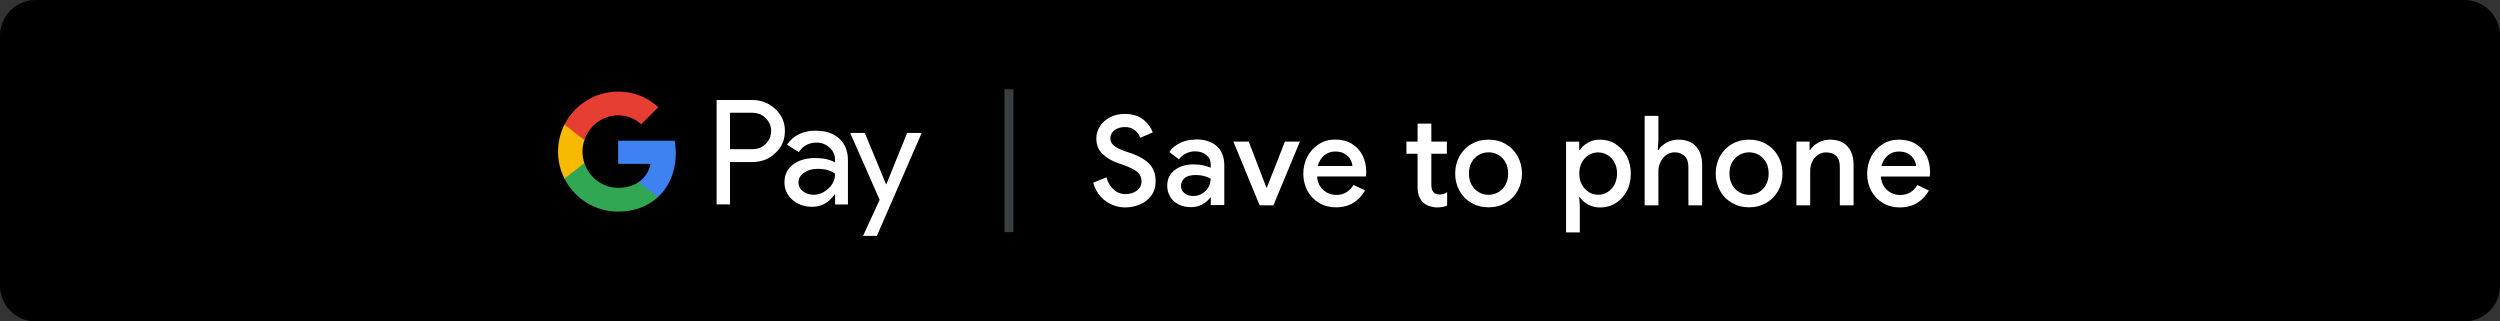 <?xml version="1.0" encoding="UTF-8"?>
<svg id="Layer_1" data-name="Layer 1" xmlns="http://www.w3.org/2000/svg" viewBox="0 0 280 36">
  <rect x="0" y="0" width="280" height="36" fill="#333333" stroke="none"/>
  <defs>
    <style>
      .cls-1, .cls-2 {
        fill: #fff;
      }

      .cls-3 {
        fill: #3a3f41;
      }

      .cls-4 {
        fill: #f8ba00;
      }

      .cls-4, .cls-5, .cls-6, .cls-2, .cls-7, .cls-8 {
        fill-rule: evenodd;
      }

      .cls-5 {
        fill: #3e82f1;
      }

      .cls-6 {
        fill: #32a753;
      }

      .cls-7 {
        fill: #e73e34;
      }
    </style>
  </defs>
  <path class="cls-8" d="M4,0H276c2.21,0,4,1.79,4,4v28c0,2.21-1.79,4-4,4H4c-2.21,0-4-1.79-4-4V4C0,1.79,1.79,0,4,0h0Z"/>
  <rect class="cls-3" x="112.5" y="10" width="1" height="16"/>
  <g>
    <path class="cls-1" d="M126.73,17.18l-.63-.21c-.6-.21-1.04-.42-1.32-.64-.28-.22-.42-.51-.42-.85,0-.36,.16-.66,.47-.9,.31-.23,.7-.35,1.16-.35s.83,.12,1.12,.36c.29,.24,.49,.52,.59,.84l1.41-.6c-.18-.53-.53-1.01-1.05-1.43-.52-.42-1.22-.64-2.1-.64-.61,0-1.15,.12-1.63,.37-.48,.25-.86,.58-1.13,1-.27,.42-.41,.88-.41,1.37,0,.72,.23,1.3,.69,1.74,.46,.44,1.02,.77,1.69,1.01l.63,.22c.76,.27,1.29,.54,1.59,.8,.3,.27,.46,.6,.46,1.02,0,.45-.17,.8-.52,1.06-.35,.26-.77,.39-1.26,.39-.53,0-.99-.17-1.36-.53-.38-.35-.64-.8-.79-1.35l-1.48,.6c.25,.88,.71,1.56,1.37,2.04,.66,.49,1.41,.73,2.24,.73,.55,0,1.09-.11,1.6-.32s.95-.54,1.28-.99c.34-.44,.5-.99,.5-1.64,0-.8-.24-1.44-.71-1.93-.47-.48-1.14-.87-1.99-1.17Z"/>
    <path class="cls-1" d="M133.87,15.64c-.62,0-1.18,.12-1.68,.36-.5,.24-.91,.58-1.23,1.02l1.08,.83c.2-.28,.45-.5,.78-.66,.32-.16,.66-.24,1.03-.24,.51,0,.93,.14,1.26,.41,.33,.28,.49,.63,.49,1.07v.36c-.2-.09-.46-.18-.8-.26-.34-.08-.71-.12-1.13-.12-.85,0-1.55,.21-2.11,.64-.56,.43-.83,1.01-.83,1.75,0,.47,.11,.88,.34,1.25,.22,.37,.54,.65,.94,.85,.4,.2,.86,.3,1.37,.3,.49,0,.91-.1,1.29-.31,.37-.21,.66-.46,.87-.77h.07v.85h1.51v-4.45c0-.92-.28-1.64-.84-2.15-.56-.51-1.36-.76-2.39-.76Zm1.47,5.33c-.17,.3-.4,.54-.7,.71-.3,.18-.63,.27-1.01,.27-.4,0-.73-.11-.98-.32-.25-.21-.38-.48-.38-.8,0-.36,.14-.66,.41-.89,.27-.23,.7-.34,1.27-.34,.31,0,.6,.04,.89,.11,.28,.07,.53,.17,.75,.29,0,.35-.08,.67-.25,.97Z"/>
    <polygon class="cls-1" points="141.89 21.01 141.84 21.01 139.86 15.86 138.14 15.86 141.08 23 142.62 23 145.59 15.86 143.91 15.86 141.89 21.01"/>
    <path class="cls-1" d="M161.26,21.78c-.35,0-.59-.1-.73-.29-.15-.16-.22-.44-.22-.83v-3.44h1.74v-1.36h-1.74v-2.02h-1.54v2.02h-1.25v1.36h1.25v3.77c0,.7,.2,1.26,.6,1.67,.18,.17,.41,.31,.69,.41,.28,.1,.58,.16,.9,.16,.44,0,.81-.07,1.12-.21v-1.5c-.14,.09-.27,.16-.39,.2-.12,.04-.26,.06-.42,.06Z"/>
    <path class="cls-1" d="M151.42,16.11c-.53-.32-1.15-.48-1.87-.48s-1.31,.17-1.85,.52c-.54,.35-.96,.81-1.27,1.39-.3,.58-.46,1.22-.46,1.9,0,.72,.16,1.37,.47,1.94,.31,.57,.75,1.02,1.3,1.35,.56,.33,1.18,.49,1.88,.49,.76,0,1.4-.17,1.95-.5,.54-.34,.98-.8,1.32-1.39l-1.3-.62c-.2,.35-.46,.62-.78,.82-.32,.2-.7,.3-1.14,.3-.55,0-1.03-.18-1.45-.54-.42-.36-.65-.87-.71-1.53h5.47c.03-.2,.04-.36,.04-.49,0-.69-.14-1.31-.41-1.86-.28-.55-.68-.98-1.2-1.3Zm-3.83,2.48c.13-.49,.37-.89,.71-1.18,.34-.29,.76-.44,1.25-.44,.41,0,.76,.08,1.04,.25,.28,.17,.5,.38,.64,.62,.14,.25,.22,.5,.24,.75h-3.88Z"/>
    <path class="cls-1" d="M180.96,16.13c-.52-.33-1.11-.49-1.75-.49-.5,0-.96,.11-1.36,.34-.4,.22-.7,.5-.91,.83h-.07v-.94h-1.47v10.16h1.54v-2.95l-.07-.99h.07c.21,.32,.51,.59,.91,.81,.4,.22,.85,.34,1.36,.34,.64,0,1.23-.16,1.75-.49,.52-.33,.94-.78,1.24-1.35,.3-.57,.45-1.22,.45-1.95s-.15-1.38-.45-1.95c-.3-.57-.72-1.02-1.24-1.35Zm-.14,4.55c-.2,.36-.46,.64-.78,.84-.33,.2-.68,.29-1.05,.29s-.72-.1-1.04-.29c-.32-.2-.58-.48-.78-.84-.2-.36-.29-.78-.29-1.25s.1-.88,.29-1.24c.2-.36,.46-.64,.78-.83,.32-.2,.67-.29,1.04-.29s.72,.1,1.05,.29c.33,.2,.59,.47,.78,.83,.2,.36,.29,.77,.29,1.24s-.1,.88-.29,1.25Z"/>
    <path class="cls-1" d="M168.65,16.14c-.57-.34-1.21-.5-1.93-.5s-1.36,.17-1.93,.5c-.57,.33-1.01,.79-1.33,1.36-.32,.58-.48,1.22-.48,1.93s.16,1.35,.48,1.93c.32,.58,.76,1.03,1.33,1.36,.57,.33,1.21,.5,1.93,.5s1.36-.17,1.93-.5c.57-.33,1.01-.79,1.33-1.36,.32-.58,.48-1.22,.48-1.93s-.16-1.34-.48-1.92c-.32-.58-.76-1.04-1.33-1.37Zm-.04,4.56c-.2,.36-.47,.63-.8,.83-.34,.19-.7,.29-1.09,.29s-.76-.1-1.09-.29c-.34-.19-.6-.47-.81-.83-.2-.36-.3-.78-.3-1.27s.1-.91,.3-1.26c.2-.35,.47-.63,.81-.82,.34-.19,.7-.29,1.09-.29s.76,.1,1.09,.29c.34,.19,.6,.46,.8,.82,.2,.35,.3,.77,.3,1.26s-.1,.91-.3,1.27Z"/>
    <path class="cls-1" d="M216.17,19.28c0-.69-.14-1.31-.41-1.86-.28-.55-.68-.98-1.2-1.3-.53-.32-1.15-.48-1.87-.48s-1.31,.17-1.85,.52c-.54,.35-.96,.81-1.27,1.39-.3,.58-.45,1.22-.45,1.9,0,.72,.16,1.37,.47,1.94,.31,.57,.75,1.02,1.3,1.35,.56,.33,1.18,.49,1.88,.49,.76,0,1.4-.17,1.95-.5,.54-.34,.98-.8,1.32-1.39l-1.3-.62c-.2,.35-.45,.62-.78,.82-.32,.2-.7,.3-1.14,.3-.55,0-1.03-.18-1.45-.54-.42-.36-.65-.87-.71-1.53h5.47c.03-.2,.04-.36,.04-.49Zm-5.45-.69c.13-.49,.37-.89,.71-1.18,.34-.29,.76-.44,1.25-.44,.41,0,.76,.08,1.04,.25,.28,.17,.5,.38,.64,.62,.14,.25,.22,.5,.24,.75h-3.88Z"/>
    <path class="cls-1" d="M204.95,15.64c-.46,0-.89,.11-1.29,.33-.41,.22-.71,.5-.92,.83h-.07v-.94h-1.47v7.14h1.54v-3.86c0-.36,.07-.7,.22-1.02,.15-.32,.36-.57,.63-.76,.27-.19,.58-.29,.92-.29,.49,0,.87,.13,1.14,.39,.28,.26,.41,.67,.41,1.23v4.31h1.54v-4.52c0-.88-.23-1.57-.68-2.08-.45-.51-1.11-.76-1.98-.76Z"/>
    <path class="cls-1" d="M197.83,16.14c-.57-.34-1.21-.5-1.93-.5s-1.36,.17-1.93,.5c-.57,.33-1.01,.79-1.33,1.36-.32,.58-.48,1.22-.48,1.93s.16,1.35,.48,1.93c.32,.58,.76,1.03,1.33,1.36,.57,.33,1.21,.5,1.93,.5s1.36-.17,1.93-.5c.57-.33,1.01-.79,1.33-1.36,.32-.58,.48-1.22,.48-1.93s-.16-1.34-.48-1.92c-.32-.58-.76-1.04-1.33-1.37Zm-.04,4.56c-.2,.36-.47,.63-.8,.83-.34,.19-.7,.29-1.09,.29s-.76-.1-1.09-.29c-.34-.19-.6-.47-.81-.83-.2-.36-.3-.78-.3-1.27s.1-.91,.3-1.26c.2-.35,.47-.63,.81-.82,.34-.19,.7-.29,1.09-.29s.76,.1,1.09,.29c.34,.19,.6,.46,.8,.82,.2,.35,.3,.77,.3,1.26s-.1,.91-.3,1.27Z"/>
    <path class="cls-1" d="M187.97,15.64c-.47,0-.9,.11-1.31,.33-.41,.22-.71,.5-.92,.83h-.07l.07-1.09v-2.73h-1.54v10.02h1.54v-3.84c0-.36,.08-.71,.24-1.03,.16-.32,.38-.58,.65-.78,.28-.2,.59-.29,.93-.29,.46,0,.83,.14,1.11,.41,.28,.27,.43,.68,.43,1.22v4.31h1.54v-4.52c0-.88-.23-1.57-.69-2.08-.46-.51-1.12-.76-1.99-.76Z"/>
  </g>
  <g>
    <g>
      <path class="cls-5" d="M75.69,17.13c0-.47-.04-.93-.12-1.37h-6.34v2.59h3.63c-.16,.84-.63,1.56-1.34,2.04v1.68h2.17c1.27-1.17,2-2.9,2-4.94"/>
      <path class="cls-6" d="M69.23,23.7c1.82,0,3.34-.6,4.46-1.62l-2.17-1.68c-.6,.41-1.38,.64-2.29,.64-1.75,0-3.24-1.18-3.78-2.77h-2.23v1.73c1.11,2.2,3.38,3.7,6.01,3.7"/>
      <path class="cls-4" d="M65.45,18.27c-.14-.41-.21-.84-.21-1.29s.07-.88,.21-1.29v-1.73h-2.23c-.46,.91-.72,1.93-.72,3.02s.26,2.11,.72,3.02l2.23-1.73h0Z"/>
      <path class="cls-7" d="M69.23,12.92c.99,0,1.88,.34,2.58,1.01h0l1.92-1.92c-1.17-1.08-2.69-1.75-4.5-1.75-2.63,0-4.9,1.51-6.01,3.7l2.23,1.73c.53-1.59,2.02-2.77,3.78-2.77"/>
    </g>
    <g>
      <path class="cls-2" d="M86.83,12.21c-.71-.67-1.57-1.01-2.58-1.01h-3.99v11.69h1.5v-4.74h2.49c1.02,0,1.89-.33,2.58-1,.72-.66,1.08-1.49,1.08-2.48s-.36-1.79-1.08-2.47Zm-1.06,3.9c-.39,.4-.89,.6-1.49,.6h-2.52v-4.08h2.52c.6,0,1.1,.21,1.49,.62,.4,.4,.6,.88,.6,1.42s-.2,1.04-.6,1.44Z"/>
      <path class="cls-2" d="M91.38,14.63c-1.43,0-2.51,.52-3.24,1.57l1.32,.83c.49-.71,1.15-1.06,1.99-1.06,.56,0,1.04,.18,1.45,.55,.41,.36,.62,.81,.62,1.33v.34c-.58-.33-1.31-.49-2.21-.49-1.05,0-1.88,.25-2.51,.74-.63,.49-.94,1.15-.94,1.98,0,.78,.3,1.44,.89,1.96,.59,.52,1.33,.78,2.22,.78,1.04,0,1.86-.46,2.49-1.37h.07v1.11h1.44v-4.93c0-1.03-.32-1.85-.96-2.44-.64-.59-1.52-.89-2.63-.89Zm1.41,6.48c-.5,.47-1.06,.7-1.69,.7-.45,0-.84-.13-1.17-.39-.33-.26-.5-.59-.5-.98,0-.44,.2-.8,.61-1.09,.41-.29,.92-.44,1.53-.44,.84,0,1.49,.18,1.96,.56,0,.63-.25,1.18-.74,1.65Z"/>
      <polygon class="cls-2" points="101.6 14.89 99.27 20.64 99.24 20.64 96.86 14.89 95.22 14.89 98.52 22.38 96.66 26.42 98.21 26.42 103.23 14.89 101.6 14.89"/>
    </g>
  </g>
</svg>